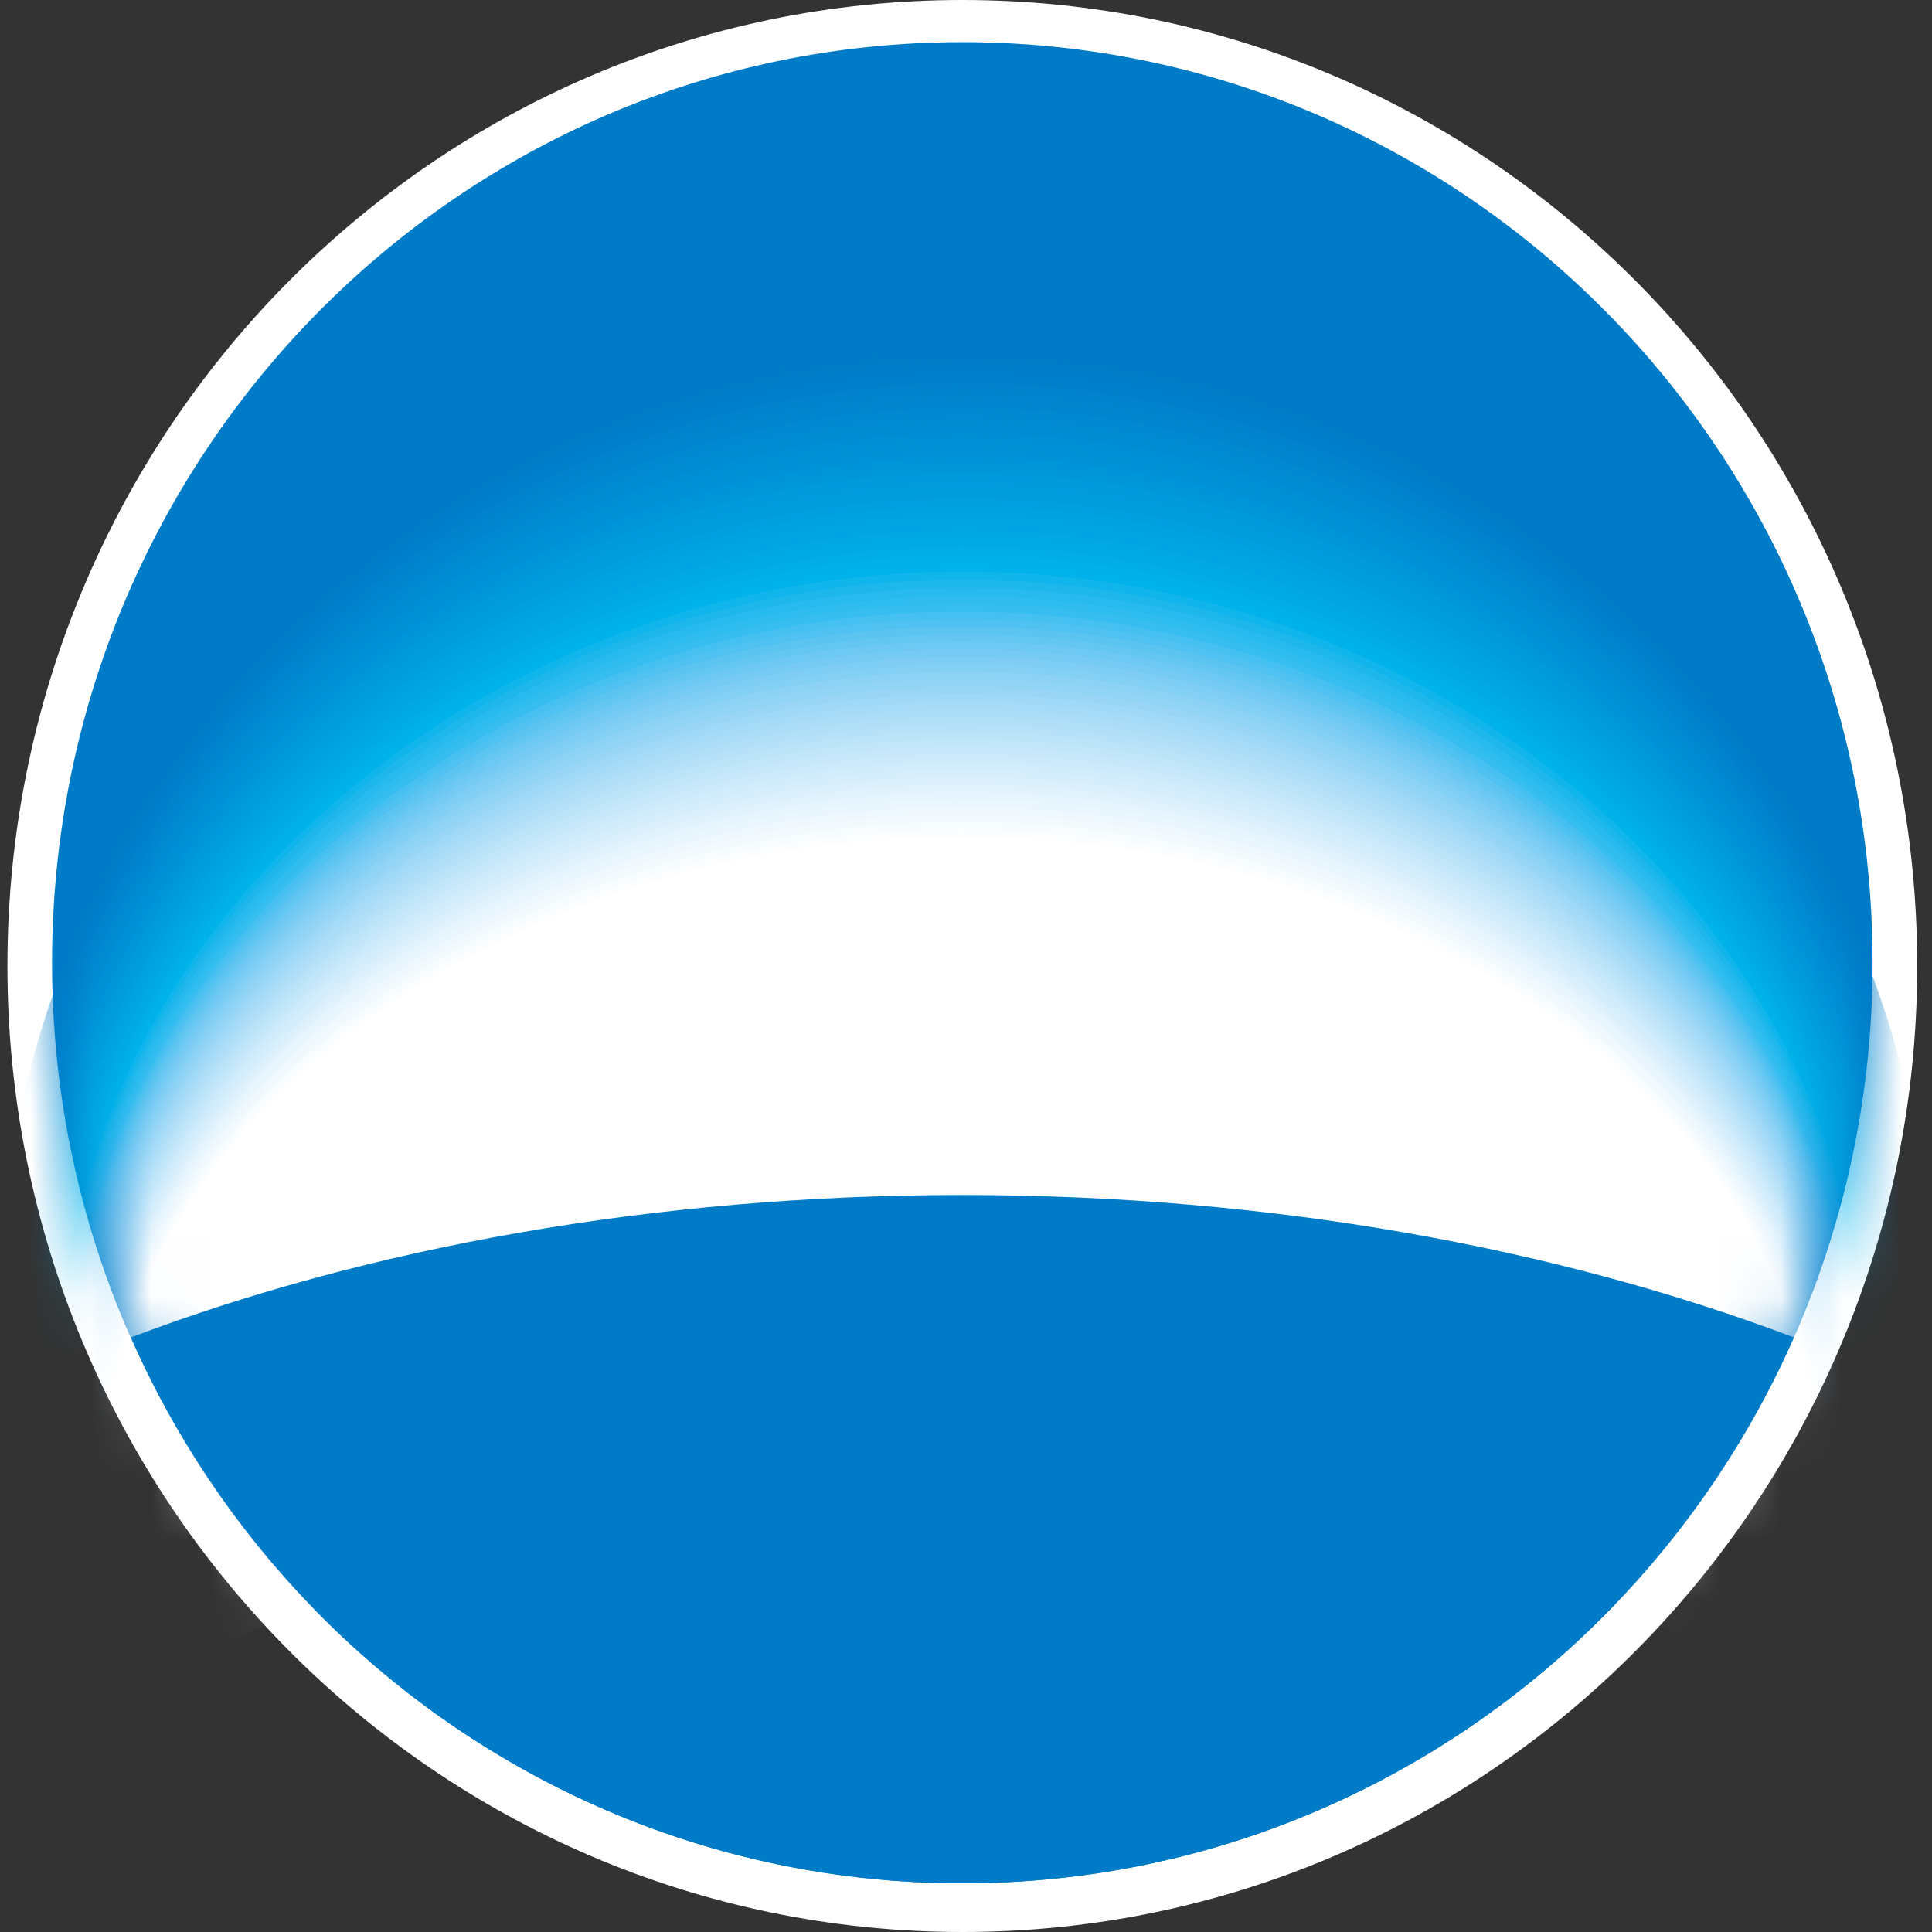<svg width="32" height="32" viewBox="0 0 32 32" fill="none" xmlns="http://www.w3.org/2000/svg">
<rect x="0" y="0" width="32" height="32" fill="#333333" stroke="none"/>
<g clip-path="url(#clip0_7777_33858)">
<g clip-path="url(#clip1_7777_33858)">
<path d="M31.755 15.999C31.755 24.835 24.671 32 15.943 32C7.215 32 0.123 24.835 0.123 15.999C0.123 7.163 7.204 0 15.941 0C24.679 0 31.755 7.162 31.755 15.999Z" fill="white"/>
<path d="M15.942 31.194C24.268 31.194 31.016 24.365 31.016 15.946C31.016 7.526 24.268 0.698 15.938 0.698C7.609 0.698 0.862 7.523 0.862 15.946C0.862 24.368 7.612 31.194 15.94 31.194H15.942Z" fill="#007BC7"/>
<mask id="mask0_7777_33858" style="mask-type:luminance" maskUnits="userSpaceOnUse" x="0" y="0" width="32" height="32">
<path d="M15.941 31.194C24.267 31.194 31.016 24.365 31.016 15.946C31.016 7.526 24.267 0.698 15.938 0.698C7.608 0.698 0.861 7.523 0.861 15.946C0.861 24.368 7.612 31.194 15.939 31.194H15.941Z" fill="white"/>
</mask>
<g mask="url(#mask0_7777_33858)">
<path d="M15.999 23.303C22.623 23.303 28.302 25.169 30.736 27.824C31.553 25.929 32.001 23.841 32.001 21.652C32.001 12.903 24.831 5.815 16 5.817C7.17 5.817 -0 12.905 -0 21.655C-0 23.846 0.449 25.93 1.265 27.824C3.69 25.168 9.376 23.303 15.999 23.303Z" fill="#007BC7"/>
<path d="M15.998 23.32C22.606 23.32 28.269 25.171 30.695 27.805C31.511 25.925 31.957 23.855 31.957 21.682C31.957 13.002 24.807 5.951 15.998 5.952C7.192 5.951 0.038 13.005 0.038 21.686C0.038 23.858 0.488 25.927 1.3 27.805C3.721 25.171 9.391 23.32 15.996 23.32H15.998Z" fill="#007DC8"/>
<path d="M15.996 23.336C22.587 23.336 28.236 25.171 30.657 27.784C31.469 25.92 31.915 23.865 31.915 21.711C31.915 13.102 24.783 6.085 15.997 6.086C7.211 6.086 0.079 13.104 0.079 21.714C0.079 23.868 0.527 25.92 1.338 27.784C3.752 25.171 9.407 23.336 15.997 23.336H15.996Z" fill="#007ECA"/>
<path d="M15.993 23.353C22.569 23.353 28.204 25.173 30.617 27.765C31.427 25.917 31.872 23.878 31.872 21.741C31.872 13.203 24.758 6.22 15.993 6.222C7.232 6.222 0.117 13.204 0.117 21.744C0.117 23.882 0.563 25.917 1.372 27.765C3.78 25.173 9.422 23.353 15.993 23.353Z" fill="#0080CB"/>
<path d="M15.991 23.372C22.548 23.372 28.17 25.176 30.576 27.747C31.385 25.914 31.828 23.892 31.828 21.773C31.828 13.303 24.732 6.357 15.991 6.357C7.253 6.357 0.157 13.305 0.157 21.776C0.157 23.895 0.602 25.914 1.409 27.747C3.81 25.176 9.438 23.372 15.993 23.372H15.991Z" fill="#0082CC"/>
<path d="M15.989 23.389C22.53 23.389 28.136 25.178 30.537 27.727C31.344 25.909 31.785 23.905 31.785 21.803C31.785 13.404 24.709 6.493 15.989 6.493C7.275 6.493 0.195 13.405 0.195 21.805C0.195 23.907 0.64 25.909 1.445 27.725C3.84 25.177 9.453 23.387 15.991 23.387L15.989 23.389Z" fill="#0084CD"/>
<path d="M15.987 23.403C22.511 23.403 28.104 25.178 30.496 27.707C31.302 25.902 31.742 23.915 31.742 21.831C31.742 13.504 24.684 6.626 15.987 6.626C7.294 6.628 0.234 13.505 0.234 21.834C0.234 23.92 0.678 25.905 1.48 27.707C3.869 25.178 9.467 23.403 15.987 23.403Z" fill="#0086CF"/>
<path d="M15.986 23.42C22.491 23.42 28.07 25.18 30.457 27.687C31.259 25.899 31.699 23.927 31.699 21.861C31.699 13.604 24.659 6.762 15.986 6.762C7.312 6.762 0.272 13.606 0.272 21.865C0.272 23.932 0.714 25.9 1.514 27.688C3.897 25.181 9.48 23.422 15.984 23.422L15.986 23.42Z" fill="#0088D0"/>
<path d="M15.984 23.438C22.471 23.438 28.036 25.183 30.417 27.668C31.217 25.895 31.655 23.942 31.655 21.893C31.655 13.704 24.636 6.897 15.984 6.899C7.335 6.897 0.312 13.706 0.312 21.895C0.312 23.943 0.754 25.895 1.551 27.668C3.927 25.183 9.496 23.438 15.984 23.438Z" fill="#008AD1"/>
<path d="M15.983 23.456C22.454 23.456 28.005 25.185 30.378 27.648C31.177 25.892 31.613 23.954 31.613 21.924C31.613 13.807 24.612 7.035 15.983 7.035C7.354 7.035 0.353 13.807 0.353 21.925C0.353 23.957 0.792 25.892 1.588 27.648C3.959 25.185 9.512 23.456 15.983 23.456Z" fill="#008CD3"/>
<path d="M15.98 23.472C22.434 23.472 27.97 25.187 30.337 27.628C31.132 25.887 31.569 23.966 31.569 21.952C31.569 13.904 24.585 7.167 15.978 7.169C7.377 7.169 0.391 13.907 0.391 21.955C0.391 23.969 0.829 25.889 1.623 27.63C3.987 25.188 9.527 23.474 15.98 23.474V23.472Z" fill="#008ED4"/>
<path d="M15.977 23.489C22.415 23.489 27.937 25.188 30.298 27.61C31.092 25.882 31.527 23.979 31.527 21.982C31.527 14.004 24.562 7.302 15.977 7.302C7.393 7.302 0.43 14.008 0.43 21.985C0.43 23.981 0.866 25.884 1.658 27.61C4.016 25.188 9.541 23.489 15.977 23.489Z" fill="#0090D5"/>
<path d="M15.976 23.506C22.397 23.506 27.904 25.19 30.259 27.59C31.051 25.879 31.484 23.991 31.484 22.014C31.484 14.106 24.539 7.438 15.976 7.44C7.418 7.44 0.47 14.108 0.47 22.016C0.47 23.994 0.905 25.881 1.695 27.59C4.047 25.19 9.558 23.506 15.976 23.506Z" fill="#0092D7"/>
<path d="M15.975 23.524C22.378 23.524 27.871 25.193 30.219 27.571C31.01 25.875 31.443 24.006 31.443 22.044C31.443 14.206 24.516 7.573 15.976 7.575C7.438 7.573 0.508 14.208 0.508 22.045C0.508 24.006 0.943 25.875 1.732 27.57C4.076 25.191 9.573 23.522 15.975 23.522V23.524Z" fill="#0094D8"/>
<path d="M15.97 23.54C22.357 23.54 27.835 25.193 30.177 27.551C30.965 25.87 31.395 24.015 31.395 22.072C31.395 14.306 24.488 7.708 15.97 7.708C7.459 7.708 0.546 14.306 0.546 22.075C0.546 24.018 0.98 25.872 1.765 27.551C4.105 25.193 9.587 23.54 15.97 23.54Z" fill="#0097D9"/>
<path d="M15.969 23.555C22.337 23.555 27.804 25.195 30.137 27.531C30.923 25.865 31.353 24.027 31.353 22.102C31.353 14.405 24.464 7.842 15.969 7.844C7.481 7.846 0.585 14.409 0.585 22.104C0.585 24.029 1.018 25.867 1.802 27.531C4.135 25.195 9.602 23.555 15.969 23.555Z" fill="#0099DB"/>
<path d="M15.967 23.574C22.32 23.574 27.769 25.198 30.098 27.513C30.882 25.862 31.31 24.041 31.31 22.134C31.31 14.507 24.439 7.981 15.966 7.981C7.492 7.981 0.625 14.507 0.625 22.136C0.625 24.044 1.056 25.864 1.838 27.513C4.165 25.198 9.619 23.574 15.967 23.574Z" fill="#009BDC"/>
<path d="M15.966 23.591C22.301 23.591 27.736 25.198 30.058 27.493C30.84 25.857 31.267 24.054 31.267 22.164C31.267 14.608 24.416 8.115 15.964 8.115C7.519 8.115 0.661 14.609 0.661 22.166C0.661 24.056 1.091 25.86 1.872 27.494C4.192 25.2 9.631 23.592 15.964 23.592L15.966 23.591Z" fill="#009DDD"/>
<path d="M15.964 23.607C22.283 23.607 27.703 25.2 30.02 27.473C30.801 25.852 31.226 24.064 31.226 22.192C31.226 14.706 24.391 8.249 15.964 8.249C7.542 8.249 0.704 14.708 0.704 22.194C0.704 24.066 1.132 25.854 1.91 27.473C4.225 25.2 9.647 23.607 15.964 23.607Z" fill="#009FDF"/>
<path d="M15.963 23.624C22.263 23.624 27.672 25.201 29.981 27.452C30.758 25.848 31.184 24.077 31.184 22.224C31.184 14.808 24.37 8.386 15.964 8.386C7.559 8.386 0.742 14.81 0.742 22.224C0.742 24.079 1.17 25.85 1.944 27.452C4.253 25.201 9.662 23.624 15.961 23.624H15.963Z" fill="#00A2E0"/>
<path d="M15.96 23.642C22.243 23.642 27.638 25.203 29.938 27.434C30.715 25.844 31.139 24.091 31.139 22.254C31.139 14.909 24.344 8.52 15.96 8.52C7.575 8.52 0.782 14.909 0.782 22.256C0.782 24.093 1.209 25.847 1.981 27.434C4.283 25.203 9.679 23.642 15.96 23.642Z" fill="#00A4E1"/>
<path d="M15.958 23.659C22.225 23.659 27.605 25.205 29.9 27.416C30.674 25.842 31.096 24.104 31.096 22.285C31.096 15.009 24.319 8.655 15.958 8.657C7.604 8.657 0.82 15.011 0.82 22.286C0.82 24.106 1.245 25.844 2.018 27.416C4.313 25.206 9.694 23.659 15.96 23.659H15.958Z" fill="#00A6E3"/>
<path d="M15.957 23.676C22.206 23.676 27.572 25.206 29.861 27.396C30.633 25.835 31.055 24.116 31.055 22.315C31.055 15.11 24.296 8.791 15.958 8.791C7.621 8.791 0.86 15.11 0.86 22.315C0.86 24.116 1.285 25.839 2.053 27.394C4.343 25.205 9.709 23.674 15.957 23.674V23.676Z" fill="#00A9E4"/>
<path d="M15.954 23.693C22.186 23.693 27.538 25.208 29.82 27.376C30.59 25.832 31.01 24.128 31.01 22.345C31.01 15.21 24.27 8.926 15.954 8.926C7.637 8.926 0.897 15.21 0.897 22.345C0.897 24.129 1.32 25.834 2.088 27.376C4.371 25.208 9.723 23.693 15.954 23.693Z" fill="#00ABE5"/>
<path d="M15.951 23.71C22.167 23.71 27.504 25.21 29.779 27.356C30.548 25.827 30.966 24.14 30.966 22.373C30.966 15.309 24.246 9.06 15.951 9.06C7.656 9.06 0.938 15.31 0.938 22.375C0.938 24.141 1.359 25.831 2.125 27.356C4.402 25.21 9.74 23.71 15.953 23.71H15.951Z" fill="#00ADE7"/>
<path d="M15.951 23.727C22.149 23.727 27.473 25.212 29.741 27.337C30.507 25.824 30.925 24.155 30.925 22.405C30.925 15.409 24.223 9.198 15.951 9.198C7.68 9.198 0.978 15.411 0.978 22.405C0.978 24.153 1.398 25.826 2.162 27.336C4.432 25.21 9.755 23.725 15.951 23.725V23.727Z" fill="#00B0E8"/>
<path d="M15.948 23.743C22.13 23.743 27.438 25.213 29.7 27.316C30.464 25.819 30.881 24.165 30.881 22.434C30.881 15.509 24.197 9.331 15.948 9.331C7.7 9.331 1.016 15.511 1.016 22.435C1.016 24.166 1.434 25.822 2.196 27.316C4.462 25.213 9.768 23.743 15.948 23.743Z" fill="#00B2EA"/>
<path d="M15.946 23.76C22.111 23.76 27.404 25.215 29.661 27.297C30.424 25.813 30.839 24.178 30.839 22.465C30.839 15.611 24.173 9.466 15.947 9.468C7.729 9.468 1.056 15.611 1.056 22.467C1.056 24.179 1.475 25.818 2.234 27.299C4.492 25.216 9.786 23.761 15.949 23.761L15.946 23.76Z" fill="#0FB5EB"/>
<path d="M15.944 23.778C22.091 23.778 27.371 25.218 29.62 27.279C30.381 25.81 30.794 24.191 30.794 22.497C30.794 15.711 24.148 9.604 15.944 9.604C7.74 9.604 1.093 15.711 1.093 22.495C1.093 24.189 1.51 25.812 2.267 27.277C4.519 25.216 9.798 23.776 15.944 23.776V23.778Z" fill="#1DB7EC"/>
<path d="M15.943 23.795C22.073 23.795 27.338 25.22 29.581 27.259C30.34 25.805 30.752 24.203 30.752 22.524C30.752 15.81 24.124 9.738 15.943 9.738C7.762 9.738 1.133 15.812 1.133 22.526C1.133 24.203 1.548 25.81 2.304 27.26C4.549 25.222 9.815 23.797 15.943 23.797V23.795Z" fill="#27BAEE"/>
<path d="M15.94 23.811C22.054 23.811 27.304 25.221 29.541 27.238C30.297 25.802 30.709 24.215 30.709 22.555C30.709 15.911 24.099 9.873 15.94 9.873C7.781 9.873 1.173 15.911 1.173 22.555C1.173 24.215 1.588 25.805 2.339 27.238C4.578 25.22 9.828 23.811 15.94 23.811Z" fill="#2FBCEF"/>
<path d="M15.937 23.828C22.032 23.828 27.27 25.221 29.5 27.218C30.254 25.797 30.665 24.226 30.665 22.584C30.665 16.011 24.075 10.007 15.937 10.007C7.799 10.007 1.209 16.011 1.209 22.585C1.209 24.228 1.623 25.802 2.374 27.22C4.606 25.223 9.843 23.83 15.937 23.83V23.828Z" fill="#37BEF0"/>
<path d="M15.938 23.867C22.025 23.867 27.254 25.252 29.482 27.235C30.236 25.822 30.644 24.263 30.644 22.631C30.644 16.1 24.063 10.131 15.937 10.131C7.81 10.131 1.23 16.102 1.23 22.633C1.23 24.265 1.644 25.827 2.393 27.237C4.624 25.253 9.853 23.869 15.938 23.869V23.867Z" fill="#45C0F0"/>
<path d="M15.937 23.905C22.018 23.905 27.24 25.281 29.463 27.253C30.215 25.85 30.625 24.3 30.625 22.679C30.625 16.191 24.052 10.256 15.937 10.256C7.823 10.256 1.25 16.191 1.25 22.679C1.25 24.3 1.663 25.853 2.41 27.253C4.638 25.281 9.858 23.907 15.937 23.905Z" fill="#50C2F1"/>
<path d="M15.937 23.945C22.009 23.945 27.223 25.311 29.446 27.27C30.197 25.877 30.605 24.338 30.605 22.726C30.605 16.282 24.042 10.381 15.937 10.381C7.832 10.381 1.269 16.282 1.269 22.726C1.269 24.337 1.681 25.878 2.428 27.27C4.652 25.311 9.868 23.945 15.937 23.945Z" fill="#5BC4F1"/>
<path d="M15.938 23.984C22 23.984 27.208 25.342 29.429 27.287C30.176 25.902 30.586 24.373 30.586 22.773C30.586 16.371 24.031 10.505 15.938 10.505C7.845 10.505 1.29 16.372 1.29 22.773C1.29 24.373 1.702 25.905 2.446 27.287C4.668 25.342 9.876 23.984 15.937 23.984H15.938Z" fill="#64C7F2"/>
<path d="M15.938 24.023C21.994 24.023 27.193 25.372 29.409 27.304C30.156 25.927 30.564 24.411 30.564 22.82C30.564 16.461 24.018 10.629 15.936 10.629C7.855 10.629 1.31 16.461 1.31 22.82C1.31 24.411 1.721 25.931 2.465 27.304C4.685 25.372 9.885 24.023 15.938 24.023Z" fill="#6DC9F3"/>
<path d="M15.938 24.061C21.983 24.061 27.177 25.4 29.39 27.32C30.136 25.954 30.544 24.445 30.544 22.866C30.544 16.551 24.006 10.754 15.938 10.754C7.869 10.754 1.329 16.551 1.329 22.866C1.329 24.445 1.739 25.957 2.482 27.322C4.698 25.402 9.892 24.062 15.938 24.062V24.061Z" fill="#75CBF3"/>
<path d="M15.938 24.099C21.976 24.099 27.163 25.43 29.373 27.337C30.117 25.981 30.525 24.482 30.525 22.913C30.525 16.64 23.997 10.876 15.938 10.876C7.88 10.876 1.35 16.641 1.35 22.915C1.35 24.484 1.76 25.984 2.501 27.339C4.715 25.434 9.901 24.101 15.938 24.101V24.099Z" fill="#7DCDF4"/>
<path d="M15.937 24.139C21.968 24.139 27.146 25.462 29.354 27.355C30.098 26.007 30.506 24.519 30.506 22.962C30.506 16.73 23.986 11.003 15.939 11.003C7.892 11.003 1.369 16.73 1.369 22.96C1.369 24.519 1.779 26.009 2.518 27.355C4.729 25.46 9.908 24.139 15.937 24.139Z" fill="#84D0F4"/>
<path d="M15.939 24.178C21.96 24.178 27.131 25.492 29.335 27.372C30.078 26.034 30.486 24.556 30.486 23.009C30.486 16.82 23.974 11.127 15.939 11.127C7.904 11.127 1.389 16.82 1.389 23.007C1.389 24.556 1.797 26.034 2.536 27.37C4.746 25.491 9.917 24.176 15.938 24.176L15.939 24.178Z" fill="#8BD2F5"/>
<path d="M15.938 24.216C21.952 24.216 27.115 25.521 29.317 27.387C30.058 26.058 30.465 24.591 30.465 23.054C30.465 16.909 23.961 11.249 15.938 11.249C7.914 11.249 1.41 16.911 1.41 23.055C1.41 24.593 1.819 26.063 2.556 27.389C4.76 25.521 9.927 24.218 15.939 24.218L15.938 24.216Z" fill="#92D4F5"/>
<path d="M15.94 24.255C21.944 24.255 27.1 25.551 29.299 27.406C30.039 26.086 30.445 24.628 30.445 23.103C30.445 17 23.952 11.377 15.938 11.377C7.924 11.377 1.429 17 1.429 23.101C1.429 24.628 1.837 26.086 2.573 27.404C4.776 25.549 9.933 24.255 15.938 24.253L15.94 24.255Z" fill="#99D6F6"/>
<path d="M15.939 24.293C21.936 24.293 27.085 25.581 29.281 27.421C30.02 26.109 30.427 24.663 30.427 23.147C30.427 17.088 23.941 11.498 15.939 11.498C7.937 11.498 1.448 17.09 1.448 23.149C1.448 24.666 1.855 26.114 2.591 27.422C4.79 25.581 9.941 24.295 15.938 24.295L15.939 24.293Z" fill="#9FD9F7"/>
<path d="M15.94 24.332C21.928 24.332 27.071 25.611 29.264 27.438C30.001 26.136 30.408 24.7 30.408 23.194C30.408 17.178 23.93 11.622 15.94 11.622C7.949 11.622 1.469 17.18 1.469 23.196C1.469 24.703 1.876 26.14 2.61 27.439C4.806 25.611 9.95 24.333 15.938 24.332H15.94Z" fill="#A5DBF7"/>
<path d="M15.938 24.372C21.919 24.372 27.053 25.641 29.243 27.456C29.979 26.165 30.384 24.738 30.384 23.243C30.384 17.268 23.916 11.748 15.936 11.748C7.955 11.748 1.488 17.268 1.488 23.243C1.488 24.74 1.895 26.166 2.627 27.456C4.822 25.641 9.958 24.372 15.938 24.372Z" fill="#ABDDF8"/>
<path d="M15.938 24.41C21.911 24.41 27.037 25.671 29.225 27.473C29.959 26.19 30.366 24.775 30.366 23.291C30.366 17.361 23.907 11.875 15.938 11.875C7.969 11.875 1.508 17.359 1.508 23.29C1.508 24.775 1.913 26.191 2.646 27.473C4.837 25.671 9.966 24.41 15.938 24.41Z" fill="#B1DFF8"/>
<path d="M15.94 24.449C21.903 24.449 27.024 25.7 29.209 27.489C29.94 26.216 30.347 24.811 30.347 23.338C30.347 17.449 23.896 11.997 15.94 11.997C7.984 11.997 1.528 17.449 1.528 23.336C1.528 24.811 1.933 26.216 2.664 27.489C4.854 25.7 9.975 24.449 15.94 24.449Z" fill="#B7E1F9"/>
<path d="M15.94 24.487C21.895 24.487 27.008 25.73 29.191 27.506C29.921 26.242 30.328 24.847 30.328 23.384C30.328 17.538 23.887 12.121 15.94 12.121C7.992 12.121 1.548 17.54 1.548 23.384C1.548 24.847 1.953 26.244 2.682 27.506C4.868 25.73 9.983 24.487 15.94 24.486V24.487Z" fill="#BCE4F9"/>
<path d="M15.939 24.526C21.886 24.526 26.992 25.758 29.172 27.521C29.901 26.267 30.306 24.882 30.306 23.43C30.306 17.627 23.874 12.244 15.939 12.244C8.005 12.244 1.567 17.628 1.567 23.43C1.567 24.884 1.971 26.27 2.7 27.523C4.883 25.758 9.991 24.527 15.939 24.526Z" fill="#C1E6FA"/>
<path d="M15.94 24.564C21.878 24.564 26.977 25.789 29.154 27.538C29.882 26.294 30.289 24.919 30.289 23.477C30.289 17.717 23.864 12.368 15.942 12.368C8.019 12.368 1.588 17.719 1.588 23.477C1.588 24.922 1.991 26.295 2.719 27.54C4.899 25.789 10 24.566 15.938 24.564H15.94Z" fill="#C7E8FA"/>
<path d="M15.94 24.603C21.87 24.603 26.961 25.819 29.134 27.555C29.862 26.32 30.267 24.956 30.267 23.524C30.267 17.807 23.852 12.494 15.94 12.494C8.027 12.494 1.607 17.809 1.607 23.524C1.607 24.957 2.011 26.322 2.737 27.556C4.913 25.819 10.008 24.605 15.938 24.603H15.94Z" fill="#CCEAFB"/>
<path d="M15.94 24.643C21.863 24.643 26.945 25.851 29.116 27.575C29.842 26.349 30.247 24.994 30.247 23.573C30.247 17.898 23.841 12.619 15.94 12.619C8.039 12.619 1.629 17.898 1.629 23.571C1.629 24.993 2.031 26.347 2.757 27.573C4.93 25.849 10.018 24.643 15.94 24.641V24.643Z" fill="#D1ECFB"/>
<path d="M15.94 24.681C21.854 24.681 26.93 25.88 29.098 27.59C29.823 26.374 30.228 25.027 30.228 23.619C30.228 17.986 23.83 12.743 15.94 12.743C8.05 12.743 1.647 17.988 1.647 23.617C1.647 25.031 2.049 26.374 2.774 27.591C4.945 25.88 10.027 24.685 15.94 24.681Z" fill="#D6EEFB"/>
<path d="M15.94 24.72C21.845 24.72 26.913 25.909 29.08 27.607C29.802 26.399 30.207 25.064 30.207 23.666C30.207 18.077 23.818 12.867 15.94 12.867C8.062 12.867 1.667 18.077 1.667 23.666C1.667 25.068 2.069 26.401 2.79 27.608C4.958 25.911 10.031 24.723 15.938 24.72H15.94Z" fill="#DBF0FC"/>
<path d="M15.939 24.758C21.836 24.758 26.898 25.939 29.061 27.623C29.783 26.425 30.187 25.101 30.187 23.713C30.187 18.167 23.805 12.992 15.939 12.992C8.072 12.992 1.686 18.167 1.686 23.713C1.686 25.104 2.088 26.425 2.809 27.625C4.975 25.941 10.04 24.761 15.939 24.76V24.758Z" fill="#E0F2FC"/>
<path d="M15.939 24.797C21.829 24.797 26.883 25.969 29.042 27.64C29.762 26.451 30.167 25.136 30.167 23.76C30.167 18.256 23.795 13.116 15.939 13.116C8.082 13.116 1.706 18.257 1.706 23.758C1.706 25.14 2.106 26.451 2.827 27.642C4.99 25.969 10.048 24.8 15.939 24.797Z" fill="#E5F4FD"/>
<path d="M15.94 24.835C21.822 24.835 26.867 25.997 29.025 27.657C29.744 26.476 30.148 25.173 30.148 23.806C30.148 18.344 23.785 13.239 15.94 13.239C8.095 13.239 1.727 18.347 1.727 23.806C1.727 25.176 2.127 26.479 2.846 27.658C5.006 25.999 10.058 24.838 15.94 24.835Z" fill="#E9F6FD"/>
<path d="M15.939 24.875C21.813 24.875 26.852 26.029 29.006 27.675C29.724 26.504 30.127 25.211 30.127 23.855C30.127 18.438 23.772 13.365 15.939 13.365C8.106 13.365 1.746 18.438 1.746 23.852C1.746 25.211 2.146 26.503 2.863 27.675C5.02 26.027 10.065 24.877 15.939 24.875Z" fill="#EEF8FE"/>
<path d="M15.939 24.914C21.804 24.914 26.836 26.059 28.988 27.692C29.704 26.531 30.107 25.248 30.107 23.9C30.107 18.526 23.762 13.489 15.939 13.489C8.115 13.489 1.765 18.528 1.765 23.9C1.765 25.25 2.164 26.531 2.881 27.692C5.036 26.059 10.073 24.917 15.939 24.914Z" fill="#F2FAFE"/>
<path d="M15.94 24.952C21.795 24.952 26.821 26.088 28.971 27.708C29.685 26.556 30.09 25.283 30.09 23.947C30.09 18.615 23.753 13.613 15.941 13.613C8.13 13.613 1.786 18.617 1.786 23.947C1.786 25.287 2.185 26.556 2.899 27.708C5.05 26.088 10.081 24.954 15.938 24.952H15.94Z" fill="#F7FCFE"/>
<path d="M15.939 24.99C21.788 24.99 26.805 26.118 28.95 27.723C29.663 26.581 30.068 25.318 30.068 23.994C30.068 18.705 23.739 13.736 15.939 13.736C8.139 13.736 1.805 18.707 1.805 23.994C1.805 25.323 2.204 26.583 2.916 27.727C5.065 26.119 10.09 24.995 15.937 24.992L15.939 24.99Z" fill="#FBFDFF"/>
<path d="M15.939 25.029C21.78 25.029 26.791 26.148 28.932 27.74C29.645 26.608 30.047 25.355 30.047 24.039C30.047 18.792 23.728 13.858 15.938 13.858C8.147 13.858 1.825 18.796 1.825 24.041C1.825 25.358 2.222 26.608 2.935 27.744C5.081 26.15 10.098 25.032 15.938 25.031L15.939 25.029Z" fill="white"/>
</g>
<path d="M15.938 19.793C10.827 19.793 6.084 20.669 2.168 22.152C4.515 27.483 9.797 31.194 15.94 31.194C22.084 31.194 27.362 27.481 29.713 22.152C25.798 20.669 21.048 19.793 15.938 19.793Z" fill="#007BC7"/>
</g>
</g>
<defs>
<clipPath id="clip0_7777_33858">
<rect width="32" height="32" fill="white"/>
</clipPath>
<clipPath id="clip1_7777_33858">
<rect width="32" height="32" fill="white"/>
</clipPath>
</defs>
</svg>
